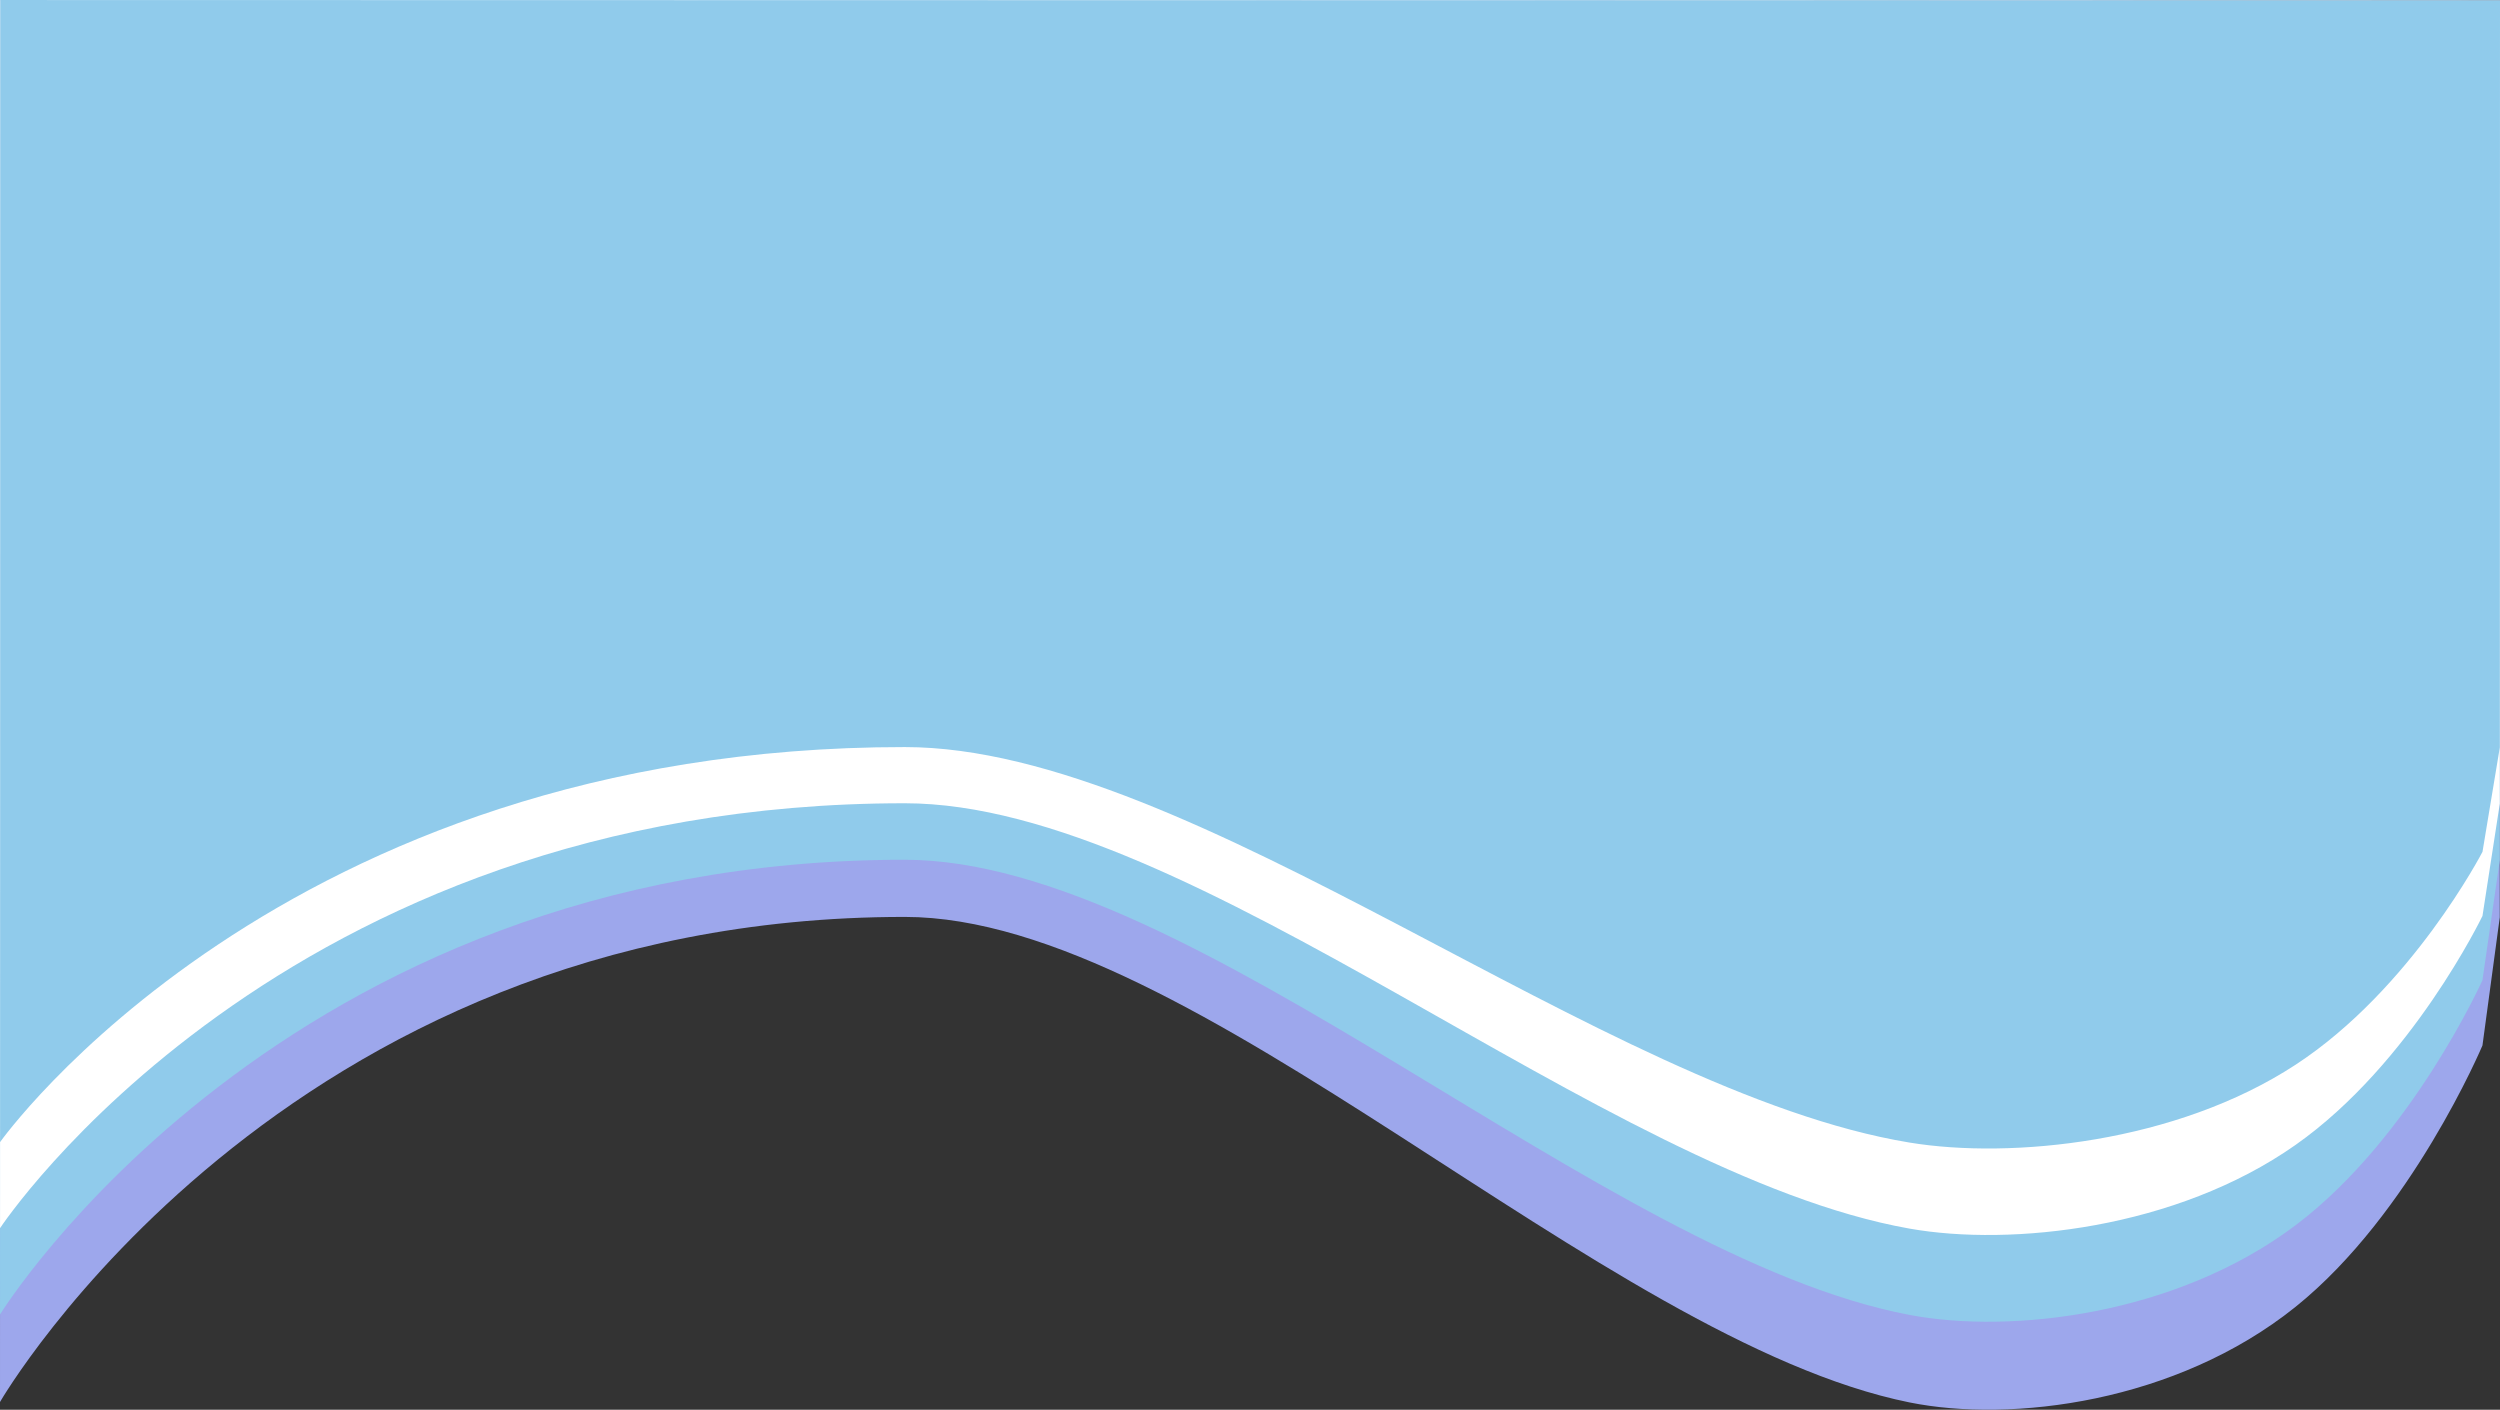 <svg id="Camada_1" data-name="Camada 1" xmlns="http://www.w3.org/2000/svg" viewBox="0 0 1131.51 638.04"><rect x="0" y="0" width="1131.51" height="638.04" fill="#333333" stroke="none"/><defs><style>.cls-1{fill:#9da7ec;}.cls-2{fill:#90cbeb;}.cls-3{fill:#fff;}</style></defs><title>background-mobile-menu</title><g id="Background-mobile"><path id="Caminho_90" data-name="Caminho 90" class="cls-1" d="M-1.69,634.42S125,414.81,407.86,414.87c130.67,0,315.63,191.6,454.69,219.74,46.07,9.32,120.64.11,174.63-43.17,52.6-42.17,84.7-118.39,84.7-118.39l7.84-58L1129.81.16-1.54-.1Z" transform="translate(1.69 0.13)"/><path id="Caminho_89" data-name="Caminho 89" class="cls-2" d="M-1.68,594.81S125,388.91,407.86,389c130.68,0,315.64,179.65,454.69,206,46.07,8.74,120.64.11,174.63-40.49,52.6-39.54,84.7-111,84.7-111l7.84-54.41.09-389L-1.54-.13Z" transform="translate(1.69 0.13)"/><path id="Caminho_88" data-name="Caminho 88" class="cls-3" d="M-1.67,555.74S125,363.37,407.87,363.43c130.67,0,315.63,167.85,454.69,192.51,46.07,8.17,120.64.1,174.63-37.81,52.6-36.94,84.7-103.71,84.7-103.71l7.84-50.82L1129.81.17-1.54-.1Z" transform="translate(1.69 0.13)"/><path id="Caminho_85" data-name="Caminho 85" class="cls-2" d="M-1.66,516.8S125,337.9,407.88,338c130.67,0,315.64,156.1,454.69,179,46.07,7.59,120.64.1,174.63-35.16,52.6-34.35,84.7-96.44,84.7-96.44l7.84-47.28.08-338L-1.54-.12Z" transform="translate(1.69 0.13)"/></g></svg>
